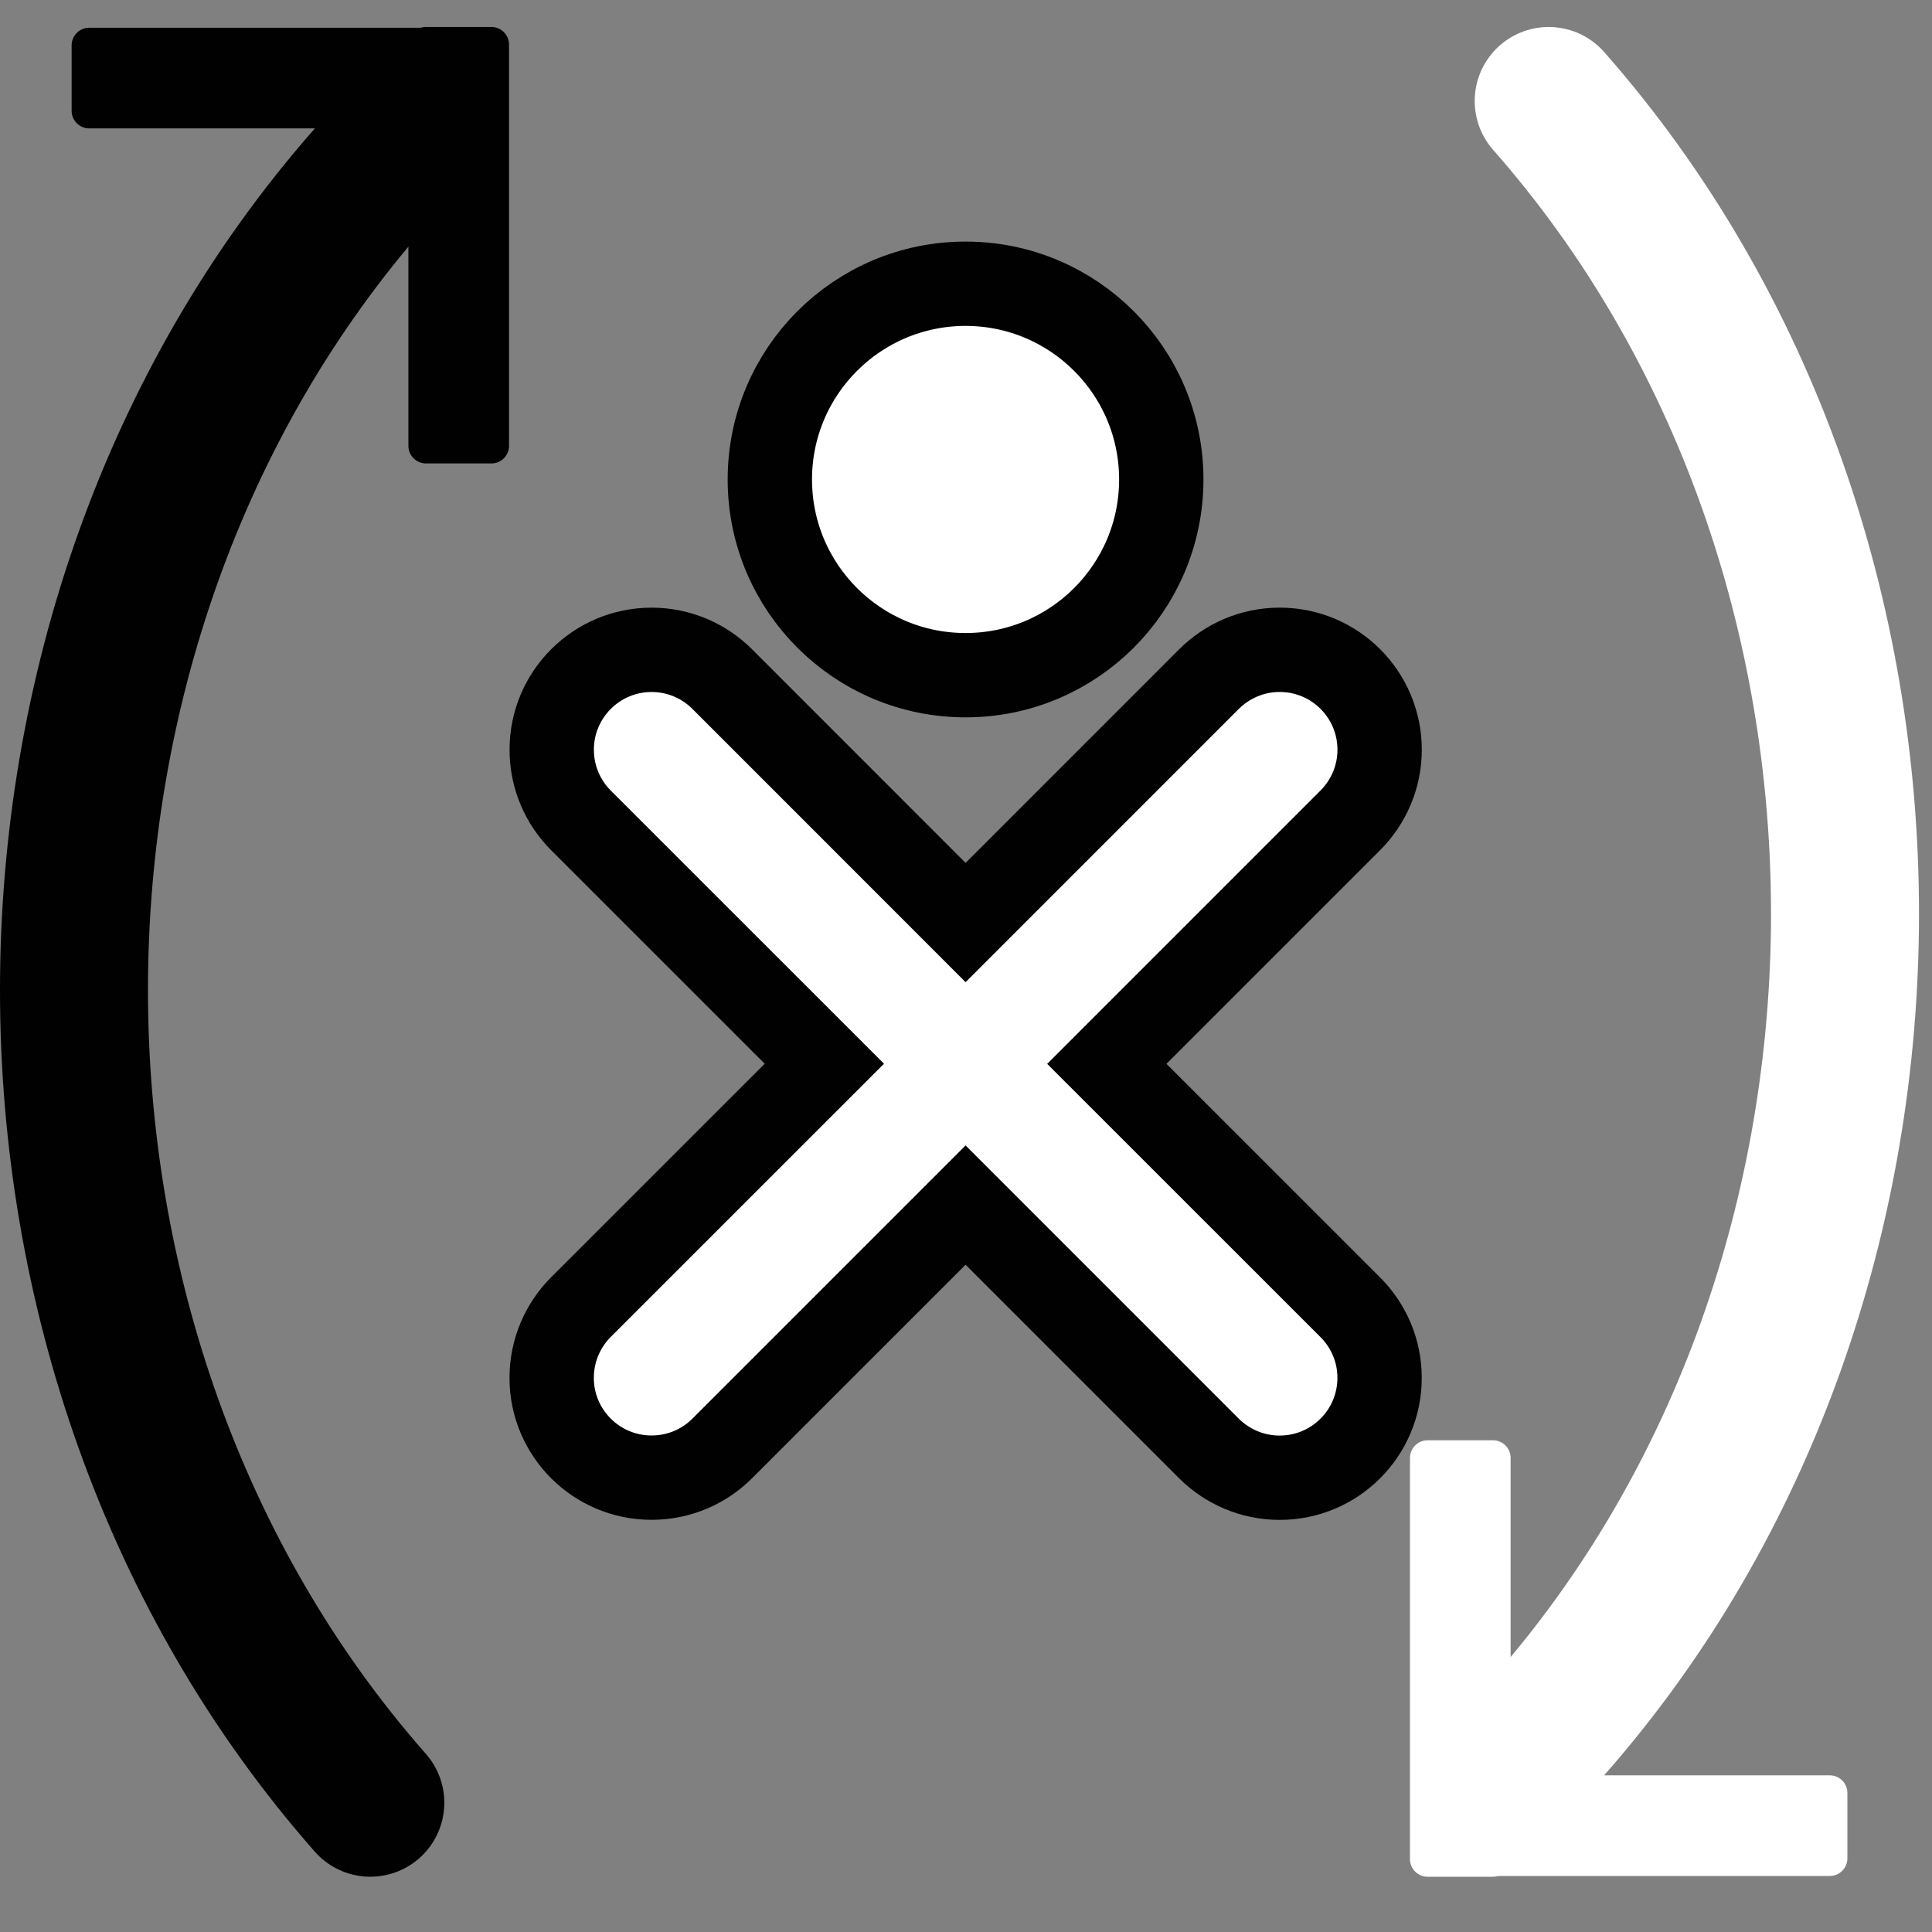 <?xml version="1.0" ?><!DOCTYPE svg  PUBLIC '-//W3C//DTD SVG 1.1//EN'  'http://www.w3.org/Graphics/SVG/1.1/DTD/svg11.dtd'><svg enable-background="new 0 0 55 55" height="55px" id="svg2" inkscape:version="0.48.4 r9939" sodipodi:docname="computer-xo.svg" version="1.1" viewBox="0 0 55 55" width="55px" x="0px" xml:space="preserve" xmlns="http://www.w3.org/2000/svg" xmlns:cc="http://creativecommons.org/ns#" xmlns:dc="http://purl.org/dc/elements/1.1/" xmlns:inkscape="http://www.inkscape.org/namespaces/inkscape" xmlns:rdf="http://www.w3.org/1999/02/22-rdf-syntax-ns#" xmlns:sodipodi="http://sodipodi.sourceforge.net/DTD/sodipodi-0.dtd" xmlns:svg="http://www.w3.org/2000/svg" y="0px"><rect x="0" y="0" width="55" height="55" fill="#808080" stroke="none"/><defs id="defs11"/><sodipodi:namedview bordercolor="#666666" borderopacity="1" gridtolerance="10" guidetolerance="10" id="namedview9" inkscape:current-layer="svg2" inkscape:cx="42.346798" inkscape:cy="30.773444" inkscape:pageopacity="0" inkscape:pageshadow="2" inkscape:window-height="552" inkscape:window-maximized="1" inkscape:window-width="1024" inkscape:window-x="0" inkscape:window-y="0" inkscape:zoom="6.0682618" objecttolerance="10" pagecolor="#ffffff" showgrid="false"/><g display="block" id="stock-xo_1_" style="fill:#ffd5d5;stroke:#ffd5d5;display:block" transform="matrix(0.686,0,0,0.686,8.711,6.207)"><path d="m 33.233,35.1 10.102,10.1 c 0.752,0.75 1.217,1.783 1.217,2.932 0,2.287 -1.855,4.143 -4.146,4.143 -1.145,0 -2.178,-0.463 -2.932,-1.211 l -10.102,-10.103 -10.1,10.1 c -0.75,0.75 -1.787,1.211 -2.934,1.211 -2.284,0 -4.143,-1.854 -4.143,-4.141 0,-1.146 0.465,-2.184 1.212,-2.934 L 21.511,35.095 11.409,24.995 c -0.747,-0.748 -1.212,-1.785 -1.212,-2.93 0,-2.289 1.854,-4.146 4.146,-4.146 1.143,0 2.18,0.465 2.93,1.214 L 27.372,29.235 37.474,19.132 c 0.754,-0.749 1.787,-1.214 2.934,-1.214 2.289,0 4.146,1.856 4.146,4.145 0,1.146 -0.467,2.18 -1.217,2.932 L 33.233,35.1 z" id="path5" inkscape:connector-curvature="0" style="fill:#FFFFFF;stroke:#010101;stroke-width:3.5"/><circle cx="27.371" cy="10.849" d="m 35.493,10.849 c 0,4.486 -3.636,8.122 -8.122,8.122 -4.486,0 -8.122,-3.636 -8.122,-8.122 0,-4.486 3.636,-8.122 8.122,-8.122 4.486,0 8.122,3.636 8.122,8.122 z" id="circle7" r="8.122" sodipodi:cx="27.371" sodipodi:cy="10.849" sodipodi:rx="8.1219997" sodipodi:ry="8.1219997" style="fill:#FFFFFF;stroke:#010101;stroke-width:3.5"/></g><g id="g7178"><path d="m 44.088,2.875 c 11.247,12.776 11.248,33.492 0,46.269" id="path7130" inkscape:connector-curvature="0" style="fill:none;stroke:#FFFFFF;stroke-width:4.213;stroke-linecap:round"/><rect height="1.863" id="rect7136" style="fill:#FFFFFF;stroke:#FFFFFF;stroke-width:1.002;stroke-linecap:round;stroke-linejoin:round;stroke-miterlimit:4;stroke-dasharray:none" transform="matrix(0,1,-1,0,0,0)" width="11.423" x="41.503" y="-42.503"/><rect height="1.863" id="rect7174" style="fill:#FFFFFF;stroke:#FFFFFF;stroke-width:1.002;stroke-linecap:round;stroke-linejoin:round;stroke-miterlimit:4;stroke-dasharray:none" transform="scale(-1,-1)" width="11.423" x="-52.09" y="-52.904"/></g><g id="g7183" style="fill:#010101;stroke:#010101" transform="matrix(-1,0,0,-1,54.63,54.195)"><path d="m 44.088,2.875 c 11.247,12.776 11.248,33.492 0,46.269" id="path7185" inkscape:connector-curvature="0" style="fill:none;stroke:#010101;stroke-width:4.213;stroke-linecap:round"/><rect height="1.863" id="rect7187" style="fill:#010101;stroke:#010101;stroke-width:1.002;stroke-linecap:round;stroke-linejoin:round;stroke-miterlimit:4;stroke-dasharray:none" transform="matrix(0,1,-1,0,0,0)" width="11.423" x="41.503" y="-42.503"/><rect height="1.863" id="rect7189" style="fill:#010101;stroke:#010101;stroke-width:1.002;stroke-linecap:round;stroke-linejoin:round;stroke-miterlimit:4;stroke-dasharray:none" transform="scale(-1,-1)" width="11.423" x="-52.09" y="-52.904"/></g></svg>
